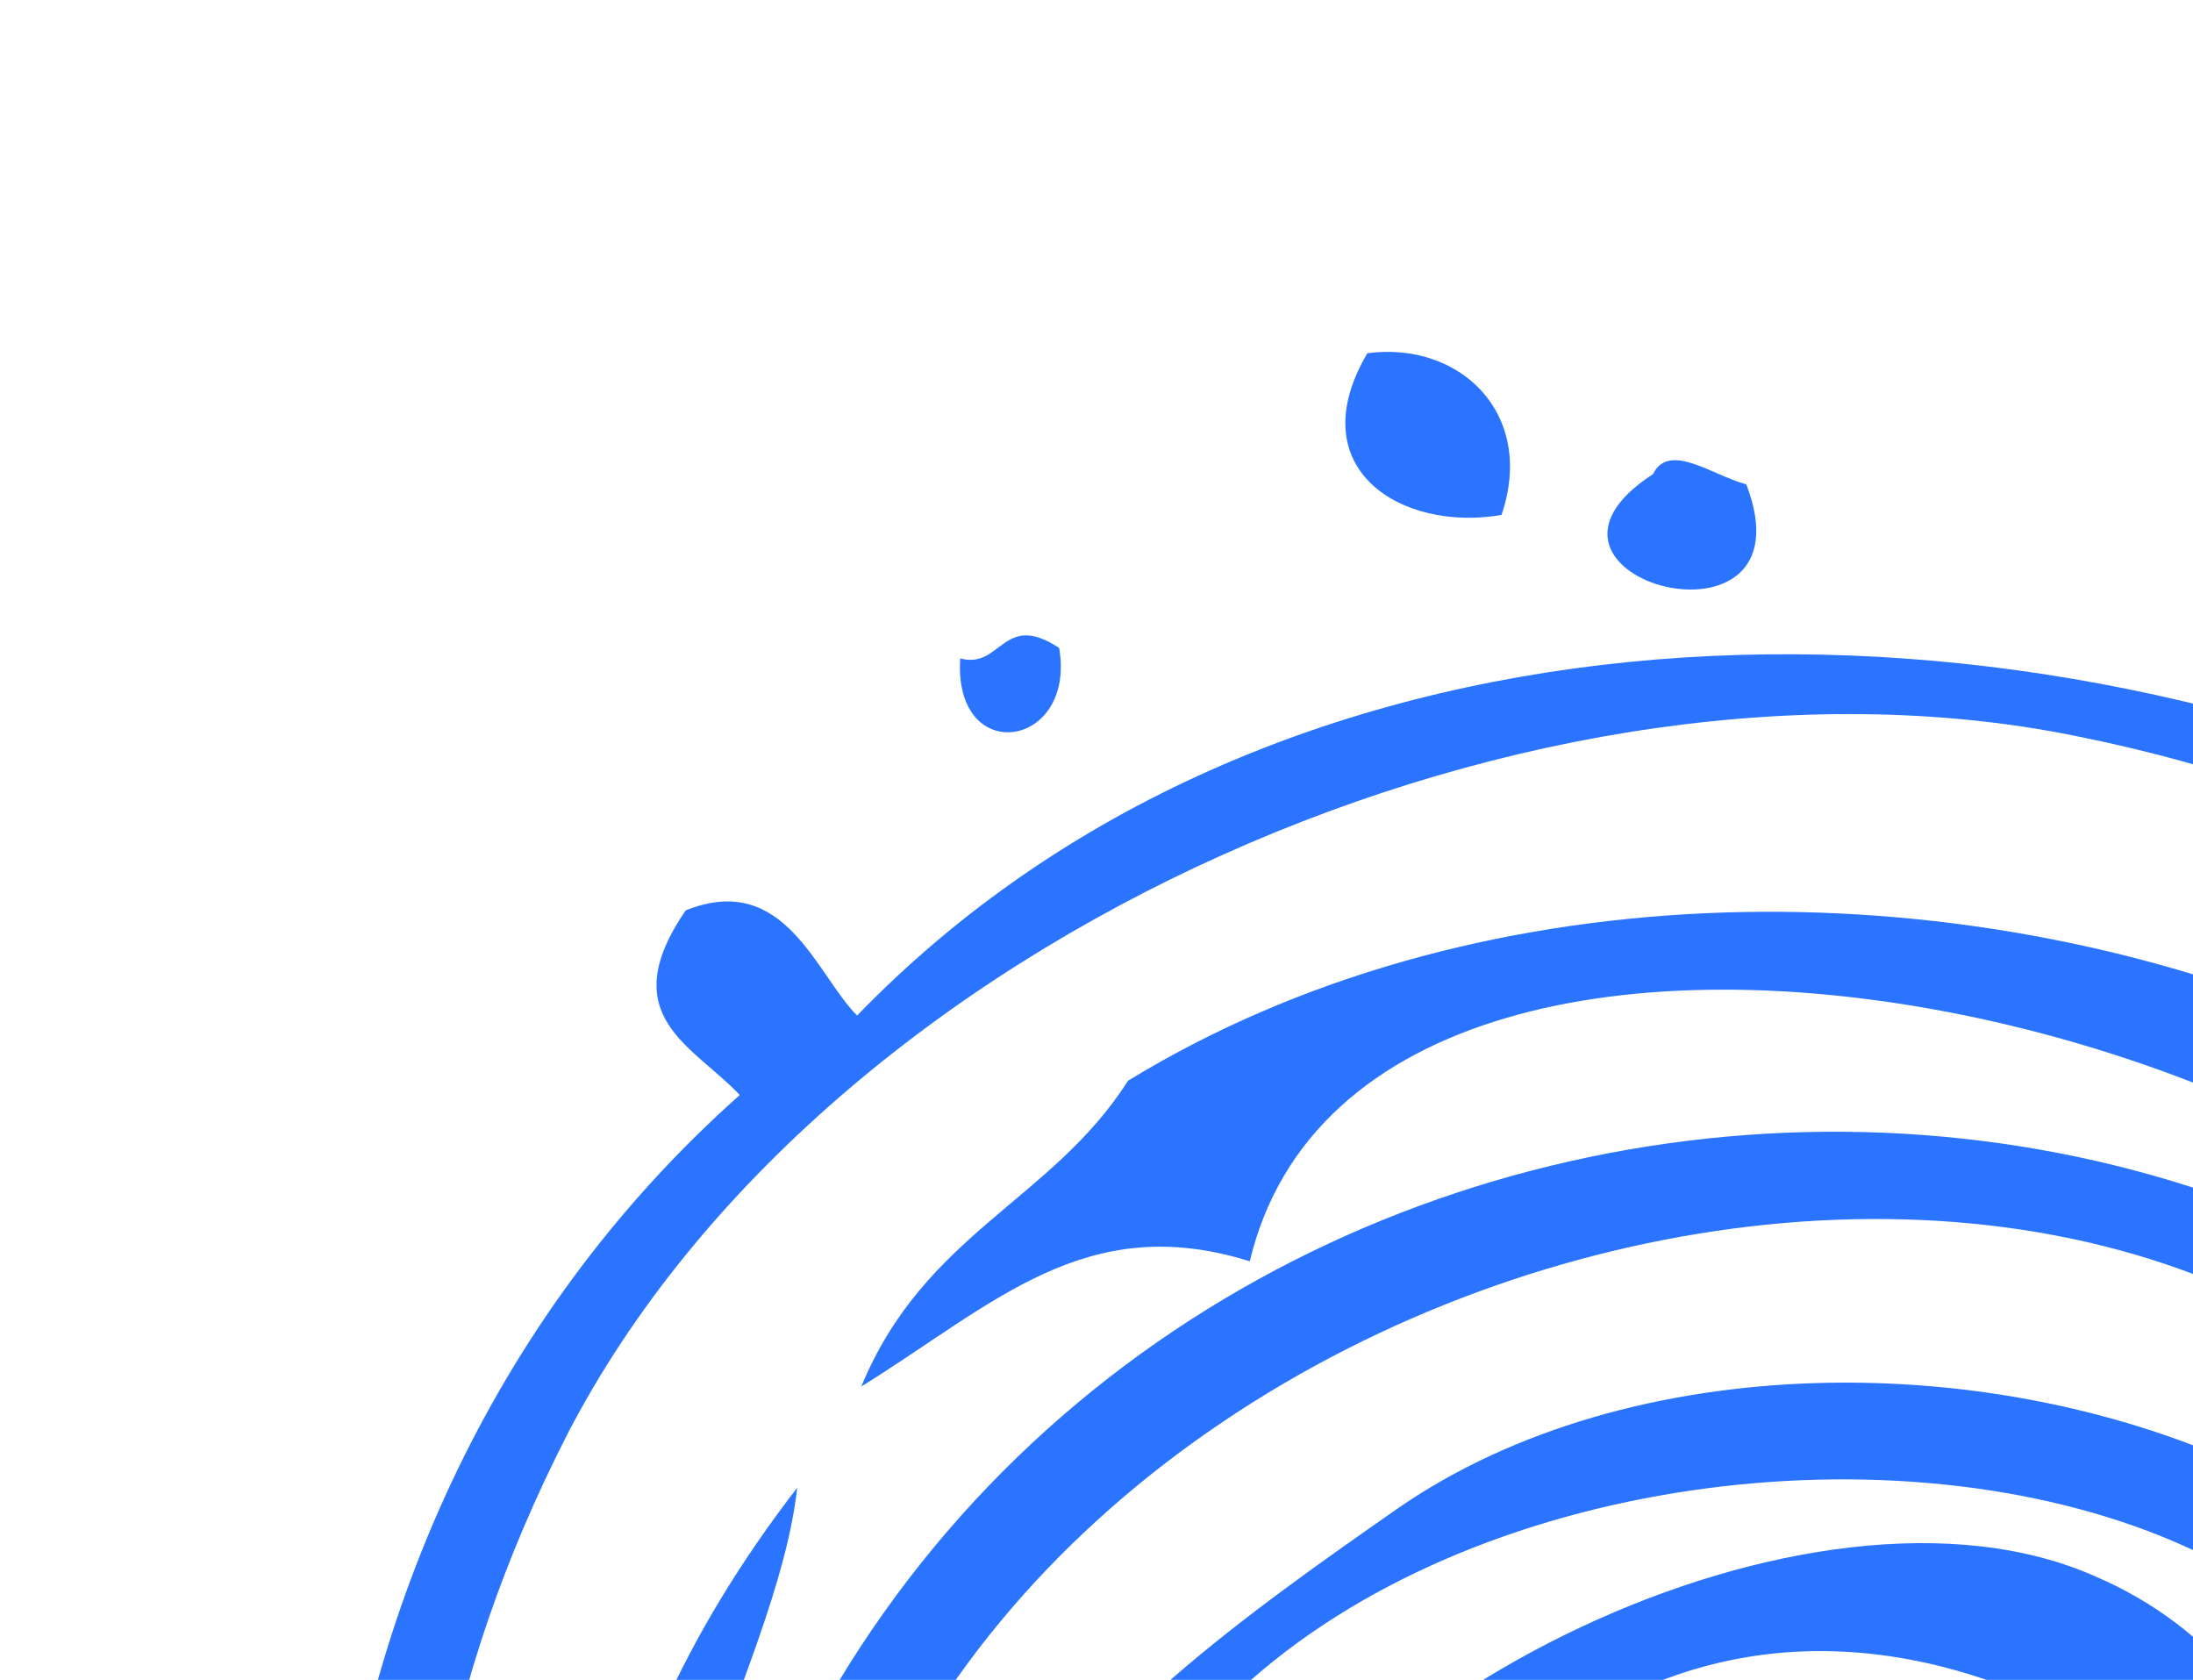 <svg width="141" height="108" viewBox="0 0 141 108" fill="none" xmlns="http://www.w3.org/2000/svg">
<path fill-rule="evenodd" clip-rule="evenodd" d="M47.561 70.399C44.607 67.229 39.403 65.359 44.086 58.528C50.479 55.96 52.482 62.68 55.111 65.287C107.721 10.893 232.471 58.113 212.302 144.03C204.001 180.332 175.414 210.722 142.753 211.959C163.52 189.461 187.73 180.728 198.13 145.465C211.978 97.332 179.578 56.783 134.062 47.441C99.43 40.063 53.195 60.018 36.498 92.167C3.548 156.585 64.123 210.867 127.067 217.269C97.698 234.608 50.673 202.507 33.931 178.044C14.592 149.081 15.1 99.276 47.561 70.399Z" fill="#2B74FF"/>
<path fill-rule="evenodd" clip-rule="evenodd" d="M61.738 42.33C64.4 43.044 64.464 39.256 68.099 41.657C69.215 48.139 61.285 49.343 61.738 42.33Z" fill="#2B74FF"/>
<path fill-rule="evenodd" clip-rule="evenodd" d="M87.915 22.709C93.833 21.917 98.767 26.568 96.54 33.106C90.06 34.223 83.557 30.103 87.915 22.709Z" fill="#2B74FF"/>
<path fill-rule="evenodd" clip-rule="evenodd" d="M106.276 30.483C107.314 28.383 110.062 30.546 112.28 31.14C116.762 42.805 95.913 37.219 106.276 30.483Z" fill="#2B74FF"/>
<path fill-rule="evenodd" clip-rule="evenodd" d="M51.256 95.646C49.939 107.659 38.41 124.071 44.016 135.086C55.253 70.082 134.972 52.916 173.312 97.911C163.828 65.88 88.148 48.456 80.355 81.088C69.828 77.792 63.933 83.823 55.376 89.14C59.442 79.29 67.61 77.198 72.53 69.479C116.318 42.686 191.871 67.687 186.862 120.091C185.513 133.998 178.667 143.579 174.775 156.329C145.076 245.876 -7.743 172.109 51.256 95.646ZM155.102 133.935C170.843 85.834 84.553 83.165 70.865 121.828C64.778 139.222 78.163 151.37 91.581 161.624C83.075 150.784 73.087 141.924 78.017 127.074C83.661 109.561 116.578 93.173 134.82 101.39C149.308 107.65 156.117 126.597 142.123 150.434C143.509 154.135 152.637 141.36 155.102 133.935ZM100.608 135.03C105.479 143.469 115.366 138.508 120.341 134.134C121.485 119.22 103.407 121.035 100.608 135.03ZM137.811 122.168C136.782 117.136 133.947 113.522 131.674 109.584C107.135 98.252 87.882 116.875 86.198 137.352C90.251 115.132 118.787 100.899 137.811 122.168ZM124.525 169.976C129.414 164.151 135.807 161.584 140.166 154.19C131.426 163.739 118.704 165.087 105.981 166.434C102.876 165.602 91.937 160.293 94.773 163.906C106.155 169.334 116.152 171.062 124.525 169.976ZM148.534 179.738C137.316 184.343 123.565 180.658 107.239 177.71C105.931 182.592 107.143 183.392 104.179 187.354C122.042 191.665 135.51 185.761 148.534 179.738ZM78.209 161.846C68.459 152.099 59.368 136.346 65.661 119.958C68.807 111.764 80.533 103.491 89.889 96.961C119.647 76.397 183.698 96.413 161.422 142.287C161.303 142.731 161.184 143.175 161.065 143.619C160.169 150.513 167.435 135.813 168.538 129.925C169.878 123.15 169.032 113.886 167.646 110.186C151.559 60.214 74.241 73.743 55.545 118.674C42.667 148.993 68.701 170.714 97.201 185.009C98.193 172.433 84.885 168.867 78.209 161.846Z" fill="#2B74FF"/>
</svg>
